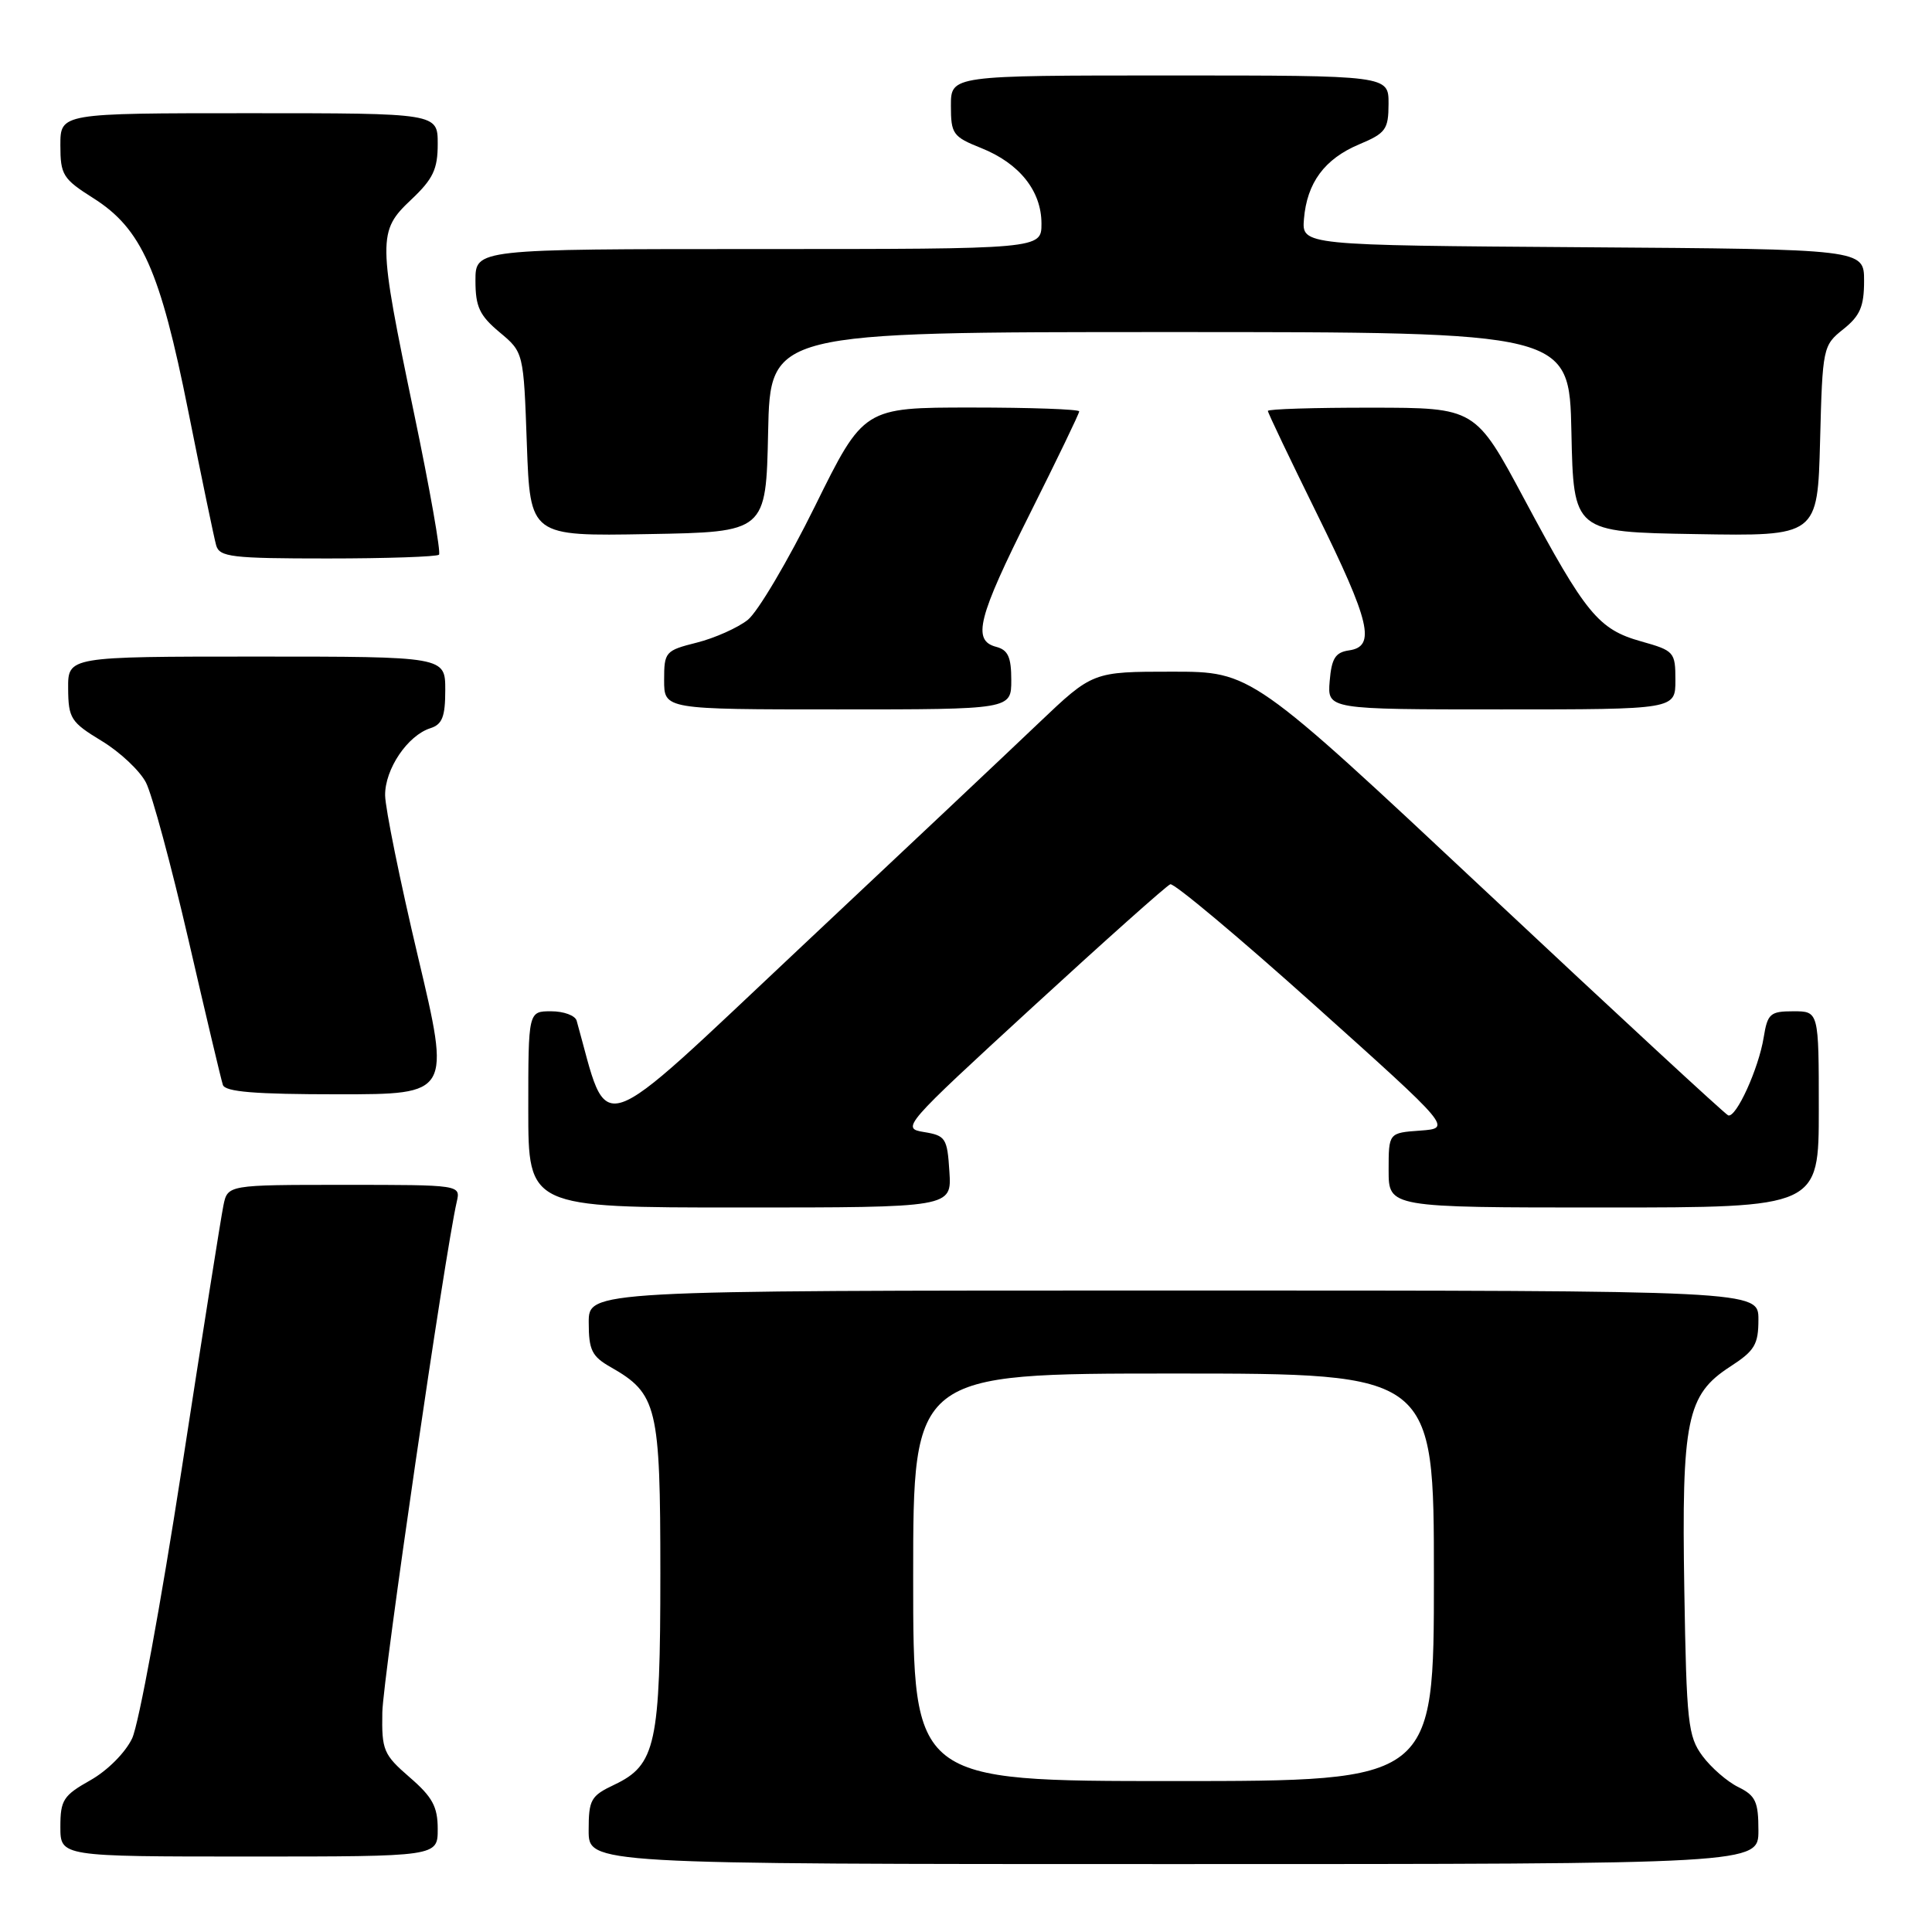 <?xml version="1.0" encoding="UTF-8" standalone="no"?>
<!DOCTYPE svg PUBLIC "-//W3C//DTD SVG 1.1//EN" "http://www.w3.org/Graphics/SVG/1.1/DTD/svg11.dtd" >
<svg xmlns="http://www.w3.org/2000/svg" xmlns:xlink="http://www.w3.org/1999/xlink" version="1.1" viewBox="0 0 256 256">
 <g >
 <path fill="currentColor"
d=" M 233.00 242.55 C 233.00 238.74 232.63 237.93 230.34 236.80 C 228.88 236.09 226.74 234.23 225.59 232.68 C 223.67 230.09 223.47 228.29 223.18 210.68 C 222.81 188.16 223.50 184.81 229.25 181.09 C 232.51 178.98 233.00 178.16 233.00 174.83 C 233.00 171.00 233.00 171.00 155.50 171.00 C 78.00 171.00 78.00 171.00 78.01 175.25 C 78.01 178.89 78.43 179.74 80.92 181.15 C 87.09 184.67 87.50 186.36 87.50 208.46 C 87.50 231.12 86.90 233.87 81.41 236.48 C 78.28 237.96 78.00 238.46 78.00 242.55 C 78.00 247.00 78.00 247.00 155.50 247.00 C 233.00 247.00 233.00 247.00 233.00 242.55 Z  M 58.00 242.36 C 58.00 239.39 57.30 238.11 54.28 235.50 C 50.81 232.49 50.57 231.92 50.66 226.89 C 50.75 222.33 58.95 166.07 60.52 159.25 C 61.04 157.00 61.04 157.00 45.60 157.00 C 30.16 157.00 30.16 157.00 29.60 159.75 C 29.29 161.26 26.79 177.02 24.06 194.76 C 21.32 212.50 18.38 228.51 17.51 230.34 C 16.61 232.24 14.22 234.63 11.96 235.90 C 8.39 237.91 8.00 238.52 8.00 242.06 C 8.00 246.00 8.00 246.00 33.00 246.00 C 58.00 246.00 58.00 246.00 58.00 242.36 Z  M 125.80 155.25 C 125.52 150.80 125.30 150.47 122.42 150.00 C 119.40 149.51 119.70 149.17 136.76 133.50 C 146.34 124.70 154.58 117.35 155.07 117.17 C 155.56 116.99 164.16 124.19 174.17 133.17 C 192.38 149.50 192.38 149.50 188.19 149.81 C 184.00 150.11 184.00 150.11 184.00 155.06 C 184.00 160.00 184.00 160.00 212.50 160.00 C 241.00 160.00 241.00 160.00 241.00 147.00 C 241.00 134.00 241.00 134.00 237.63 134.00 C 234.56 134.00 234.21 134.31 233.70 137.45 C 233.03 141.61 230.03 148.19 228.99 147.79 C 228.58 147.63 214.20 134.34 197.04 118.25 C 165.82 89.00 165.82 89.00 155.31 89.00 C 144.79 89.00 144.79 89.00 137.64 95.80 C 133.71 99.55 119.57 112.88 106.20 125.43 C 78.23 151.70 80.79 150.85 76.41 135.25 C 76.22 134.56 74.70 134.00 73.03 134.00 C 70.00 134.00 70.00 134.00 70.00 147.00 C 70.00 160.00 70.00 160.00 98.05 160.00 C 126.11 160.00 126.11 160.00 125.80 155.25 Z  M 55.38 126.75 C 53.00 116.71 51.05 107.10 51.03 105.38 C 51.00 101.91 54.01 97.45 57.03 96.49 C 58.60 95.99 59.00 94.97 59.00 91.43 C 59.00 87.00 59.00 87.00 34.00 87.00 C 9.00 87.00 9.00 87.00 9.03 91.25 C 9.06 95.19 9.39 95.70 13.46 98.17 C 15.89 99.64 18.53 102.12 19.34 103.69 C 20.15 105.26 22.68 114.63 24.97 124.52 C 27.25 134.41 29.30 143.06 29.53 143.75 C 29.83 144.68 33.80 145.00 44.82 145.00 C 59.71 145.00 59.71 145.00 55.38 126.75 Z  M 134.00 90.12 C 134.00 87.07 133.57 86.12 132.00 85.71 C 128.79 84.87 129.56 81.85 136.50 68.00 C 140.07 60.87 143.00 54.80 143.00 54.51 C 143.00 54.23 136.57 54.00 128.72 54.00 C 114.44 54.00 114.44 54.00 107.97 67.11 C 104.41 74.32 100.41 81.08 99.08 82.14 C 97.75 83.19 94.71 84.55 92.33 85.15 C 88.15 86.20 88.00 86.38 88.00 90.12 C 88.00 94.00 88.00 94.00 111.00 94.00 C 134.00 94.00 134.00 94.00 134.00 90.12 Z  M 222.00 90.13 C 222.00 86.39 221.84 86.22 217.47 84.99 C 211.80 83.40 210.12 81.35 202.00 66.18 C 195.50 54.03 195.50 54.03 181.75 54.02 C 174.19 54.01 168.00 54.20 168.00 54.45 C 168.00 54.70 170.93 60.83 174.50 68.08 C 181.57 82.42 182.34 85.67 178.75 86.18 C 176.94 86.44 176.44 87.24 176.19 90.25 C 175.88 94.00 175.88 94.00 198.94 94.00 C 222.00 94.00 222.00 94.00 222.00 90.13 Z  M 58.17 73.50 C 58.44 73.22 56.96 64.79 54.86 54.75 C 50.04 31.63 50.03 30.65 54.50 26.44 C 57.39 23.71 58.00 22.42 58.00 19.07 C 58.00 15.00 58.00 15.00 33.00 15.00 C 8.00 15.00 8.00 15.00 8.00 19.25 C 8.00 23.17 8.34 23.71 12.34 26.24 C 18.76 30.29 21.22 35.81 24.95 54.50 C 26.71 63.30 28.37 71.29 28.64 72.25 C 29.08 73.81 30.67 74.00 43.40 74.00 C 51.25 74.00 57.89 73.77 58.17 73.50 Z  M 101.78 57.25 C 102.06 44.00 102.06 44.00 155.00 44.00 C 207.94 44.00 207.94 44.00 208.22 57.25 C 208.50 70.50 208.50 70.50 224.67 70.77 C 240.84 71.05 240.84 71.05 241.17 58.43 C 241.49 46.03 241.55 45.77 244.25 43.62 C 246.47 41.85 247.00 40.61 247.00 37.22 C 247.00 33.02 247.00 33.02 209.75 32.76 C 172.50 32.50 172.50 32.50 172.78 29.02 C 173.18 24.21 175.51 21.06 180.09 19.13 C 183.62 17.65 183.98 17.16 183.99 13.75 C 184.00 10.00 184.00 10.00 155.00 10.00 C 126.00 10.00 126.00 10.00 126.00 14.01 C 126.00 17.75 126.26 18.12 130.02 19.62 C 135.09 21.65 138.00 25.31 138.00 29.63 C 138.00 33.00 138.00 33.00 100.50 33.00 C 63.00 33.00 63.00 33.00 63.00 37.18 C 63.00 40.65 63.54 41.80 66.19 44.02 C 69.38 46.68 69.38 46.68 69.81 58.86 C 70.25 71.05 70.25 71.05 85.87 70.77 C 101.50 70.50 101.50 70.50 101.78 57.25 Z  M 121.00 209.00 C 121.00 182.00 121.00 182.00 155.50 182.00 C 190.00 182.00 190.00 182.00 190.00 209.00 C 190.00 236.00 190.00 236.00 155.50 236.00 C 121.00 236.00 121.00 236.00 121.00 209.00 Z "/>
</g>
</svg>